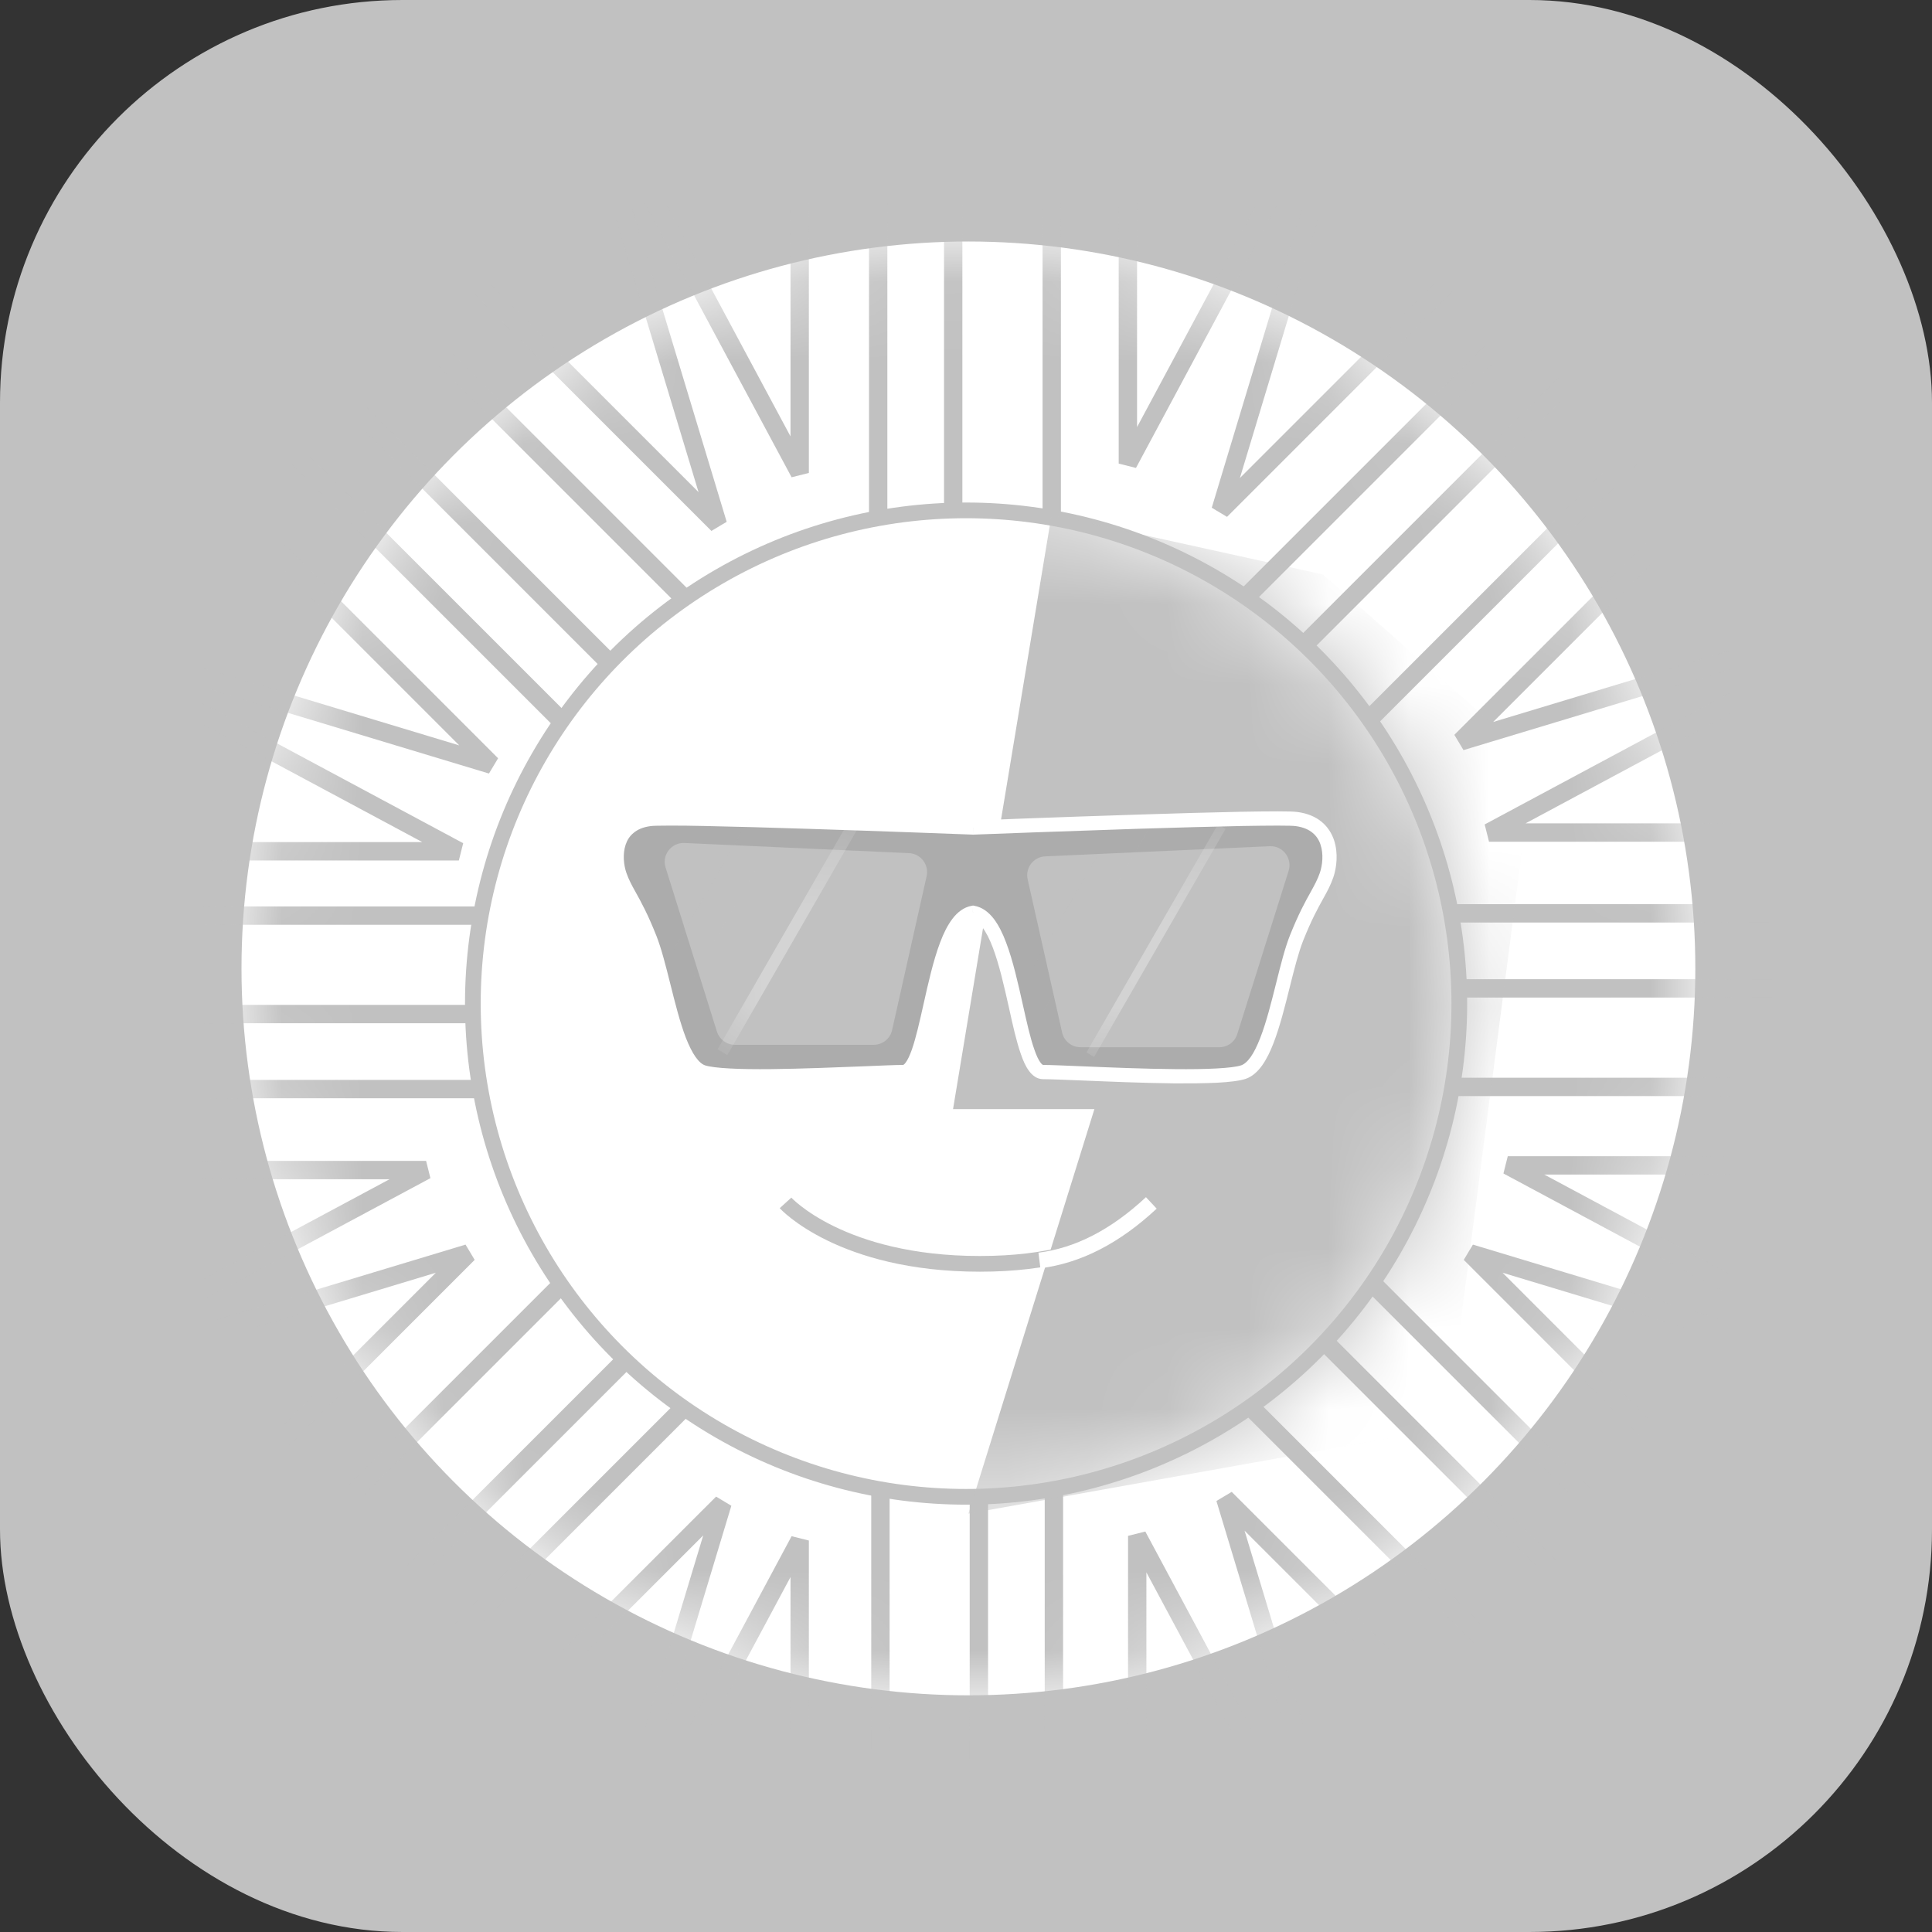 <svg width="24" height="24" viewBox="0 0 24 24" fill="none" xmlns="http://www.w3.org/2000/svg">
<rect x="0" y="0" width="24" height="24" fill="#333333" stroke="none"/>
<g id="SUN">
<rect id="Rectangle Copy 3" width="24" height="24" rx="5" fill="#C1C1C1"/>
<g id="SUN-&#233;&#161;&#185;&#231;&#155;&#174;logo">
<g id="Group 15">
<g id="Group 14">
<circle id="Mask" cx="12.03" cy="12.03" r="9.03" fill="white"/>
<mask id="mask0" mask-type="alpha" maskUnits="userSpaceOnUse" x="3" y="3" width="19" height="19">
<circle id="Mask_2" cx="12.03" cy="12.03" r="9.03" fill="white"/>
</mask>
<g mask="url(#mask0)">
<g id="Group 14_2">
<g id="Group 13">
<g id="Group 12">
<path id="Path 9" d="M11.841 0.844V7.136" stroke="#C1C1C1" stroke-width="0.228"/>
<path id="Path 9 Copy" d="M10.909 0.844V7.136" stroke="#C1C1C1" stroke-width="0.228"/>
<path id="Path 9 Copy 2" d="M13.065 0.844V7.136" stroke="#C1C1C1" stroke-width="0.228"/>
<path id="Path 10" d="M7.894 2.07L9.934 5.875V1.544" stroke="#C1C1C1" stroke-width="0.228"/>
<path id="Path 10 Copy" d="M16.051 1.954L14.011 5.759V1.427" stroke="#C1C1C1" stroke-width="0.228"/>
</g>
<g id="Group 12 Copy">
<path id="Path 9_2" d="M12.16 24.031V17.739" stroke="#C1C1C1" stroke-width="0.228"/>
<path id="Path 9 Copy_2" d="M13.092 24.031V17.739" stroke="#C1C1C1" stroke-width="0.228"/>
<path id="Path 9 Copy 2_2" d="M10.937 24.031V17.739" stroke="#C1C1C1" stroke-width="0.228"/>
<path id="Path 10_2" d="M16.167 22.884L14.127 19.079V23.411" stroke="#C1C1C1" stroke-width="0.228"/>
<path id="Path 10 Copy_2" d="M7.894 22.943L9.934 19.137V23.469" stroke="#C1C1C1" stroke-width="0.228"/>
</g>
</g>
<g id="Group 13 Copy">
<g id="Group 12_2">
<path id="Path 9_3" d="M0.407 12.597H6.699" stroke="#C1C1C1" stroke-width="0.228"/>
<path id="Path 9 Copy_3" d="M0.407 13.529H6.699" stroke="#C1C1C1" stroke-width="0.228"/>
<path id="Path 9 Copy 2_3" d="M0.407 11.374H6.699" stroke="#C1C1C1" stroke-width="0.228"/>
<path id="Path 10_3" d="M1.487 16.575L5.293 14.535H0.961" stroke="#C1C1C1" stroke-width="0.228"/>
<path id="Path 10 Copy_3" d="M1.895 8.535L5.7 10.575H1.369" stroke="#C1C1C1" stroke-width="0.228"/>
</g>
<g id="Group 12 Copy_2">
<path id="Path 9_4" d="M23.594 12.278H17.302" stroke="#C1C1C1" stroke-width="0.228"/>
<path id="Path 9 Copy_4" d="M23.594 11.346H17.302" stroke="#C1C1C1" stroke-width="0.228"/>
<path id="Path 9 Copy 2_4" d="M23.594 13.502H17.302" stroke="#C1C1C1" stroke-width="0.228"/>
<path id="Path 10_4" d="M22.302 8.302L18.497 10.342H22.828" stroke="#C1C1C1" stroke-width="0.228"/>
<path id="Path 10 Copy_4" d="M22.535 16.517L18.73 14.477H23.061" stroke="#C1C1C1" stroke-width="0.228"/>
</g>
</g>
<g id="Group 13 Copy 2">
<g id="Group 12_3">
<path id="Path 9_5" d="M3.916 20.748L8.365 16.299" stroke="#C1C1C1" stroke-width="0.228"/>
<path id="Path 9 Copy_5" d="M4.575 21.407L9.024 16.958" stroke="#C1C1C1" stroke-width="0.228"/>
<path id="Path 9 Copy 2_5" d="M3.051 19.883L7.5 15.434" stroke="#C1C1C1" stroke-width="0.228"/>
<path id="Path 10_5" d="M7.728 22.805L8.976 18.672L5.913 21.734" stroke="#C1C1C1" stroke-width="0.228"/>
<path id="Path 10 Copy_5" d="M1.683 16.818L5.816 15.57L2.753 18.633" stroke="#C1C1C1" stroke-width="0.228"/>
</g>
<g id="Group 12 Copy_3">
<path id="Path 9_6" d="M20.086 4.127L15.637 8.576" stroke="#C1C1C1" stroke-width="0.228"/>
<path id="Path 9 Copy_6" d="M19.427 3.468L14.978 7.917" stroke="#C1C1C1" stroke-width="0.228"/>
<path id="Path 9 Copy 2_6" d="M20.951 4.993L16.502 9.442" stroke="#C1C1C1" stroke-width="0.228"/>
<path id="Path 10_6" d="M16.41 2.207L15.162 6.34L18.225 3.277" stroke="#C1C1C1" stroke-width="0.228"/>
<path id="Path 10 Copy_6" d="M22.28 7.961L18.147 9.209L21.21 6.146" stroke="#C1C1C1" stroke-width="0.228"/>
</g>
</g>
<g id="Group 13 Copy 3">
<g id="Group 12_4">
<path id="Path 9_7" d="M20.311 20.523L15.862 16.074" stroke="#C1C1C1" stroke-width="0.228"/>
<path id="Path 9 Copy_7" d="M20.971 19.864L16.521 15.415" stroke="#C1C1C1" stroke-width="0.228"/>
<path id="Path 9 Copy 2_7" d="M19.446 21.388L14.997 16.939" stroke="#C1C1C1" stroke-width="0.228"/>
<path id="Path 10_7" d="M22.397 16.818L18.264 15.57L21.326 18.633" stroke="#C1C1C1" stroke-width="0.228"/>
<path id="Path 10 Copy_7" d="M16.468 22.746L15.22 18.613L18.283 21.676" stroke="#C1C1C1" stroke-width="0.228"/>
</g>
<g id="Group 12 Copy_4">
<path id="Path 9_8" d="M3.69 4.353L8.139 8.802" stroke="#C1C1C1" stroke-width="0.228"/>
<path id="Path 9 Copy_8" d="M3.031 5.012L7.48 9.461" stroke="#C1C1C1" stroke-width="0.228"/>
<path id="Path 9 Copy 2_8" d="M4.555 3.488L9.004 7.937" stroke="#C1C1C1" stroke-width="0.228"/>
<path id="Path 10_8" d="M1.974 8.252L6.107 9.5L3.044 6.437" stroke="#C1C1C1" stroke-width="0.228"/>
<path id="Path 10 Copy_8" d="M7.669 2.382L8.918 6.515L5.855 3.452" stroke="#C1C1C1" stroke-width="0.228"/>
</g>
</g>
</g>
</g>
</g>
<g id="Path 15">
<circle id="Mask_3" cx="12.001" cy="12.467" r="6.127" fill="white" stroke="#C1C1C1" stroke-width="0.195"/>
<mask id="mask1" mask-type="alpha" maskUnits="userSpaceOnUse" x="5" y="6" width="14" height="13">
<circle id="Mask_4" cx="12.001" cy="12.467" r="6.127" fill="white" stroke="white" stroke-width="0.195"/>
</mask>
<g mask="url(#mask1)">
<path id="Path 15_2" fill-rule="evenodd" clip-rule="evenodd" d="M13.063 6.394L11.839 13.778H13.595L12.03 18.803L17.974 17.739L19.053 9.44L16.433 7.136L13.063 6.394Z" fill="#C1C1C1"/>
</g>
</g>
</g>
<g id="Group 18">
<g id="Combined Shape">
<path fill-rule="evenodd" clip-rule="evenodd" d="M7.697 10.87C7.623 10.655 7.623 10.235 8.07 10.174C8.351 10.136 11.704 10.265 12.091 10.28C12.5 10.264 15.826 10.136 16.106 10.175C16.553 10.236 16.553 10.655 16.479 10.871C16.447 10.965 16.407 11.036 16.357 11.127C16.293 11.242 16.212 11.388 16.106 11.653C16.046 11.804 15.993 12.015 15.938 12.237C15.818 12.713 15.687 13.238 15.446 13.318C15.181 13.406 14.11 13.362 13.443 13.334C13.222 13.325 13.046 13.318 12.958 13.318C12.802 13.318 12.715 12.929 12.619 12.496C12.502 11.973 12.371 11.387 12.088 11.339C11.805 11.388 11.674 11.974 11.558 12.495C11.461 12.929 11.374 13.318 11.218 13.318C11.131 13.318 10.954 13.325 10.733 13.334C10.067 13.361 8.996 13.406 8.731 13.318C8.49 13.238 8.358 12.713 8.239 12.237C8.183 12.015 8.131 11.803 8.07 11.653C7.965 11.388 7.883 11.241 7.819 11.126C7.769 11.036 7.73 10.965 7.697 10.87Z" fill="#ACACAC"/>
<path d="M8.07 10.174L8.059 10.087L8.07 10.174ZM7.697 10.87L7.781 10.842H7.781L7.697 10.87ZM12.091 10.28L12.087 10.369L12.094 10.368L12.091 10.28ZM16.106 10.175L16.094 10.262V10.262L16.106 10.175ZM16.479 10.871L16.563 10.899L16.563 10.899L16.479 10.871ZM16.357 11.127L16.434 11.169V11.169L16.357 11.127ZM16.106 11.653L16.024 11.62V11.62L16.106 11.653ZM15.938 12.237L16.023 12.258V12.258L15.938 12.237ZM15.446 13.318L15.418 13.234L15.446 13.318ZM13.443 13.334L13.44 13.422L13.443 13.334ZM12.619 12.496L12.705 12.476L12.619 12.496ZM12.088 11.339L12.103 11.252L12.088 11.249L12.072 11.252L12.088 11.339ZM11.558 12.495L11.644 12.515L11.558 12.495ZM10.733 13.334L10.737 13.422L10.733 13.334ZM8.731 13.318L8.758 13.234H8.758L8.731 13.318ZM8.239 12.237L8.325 12.215L8.239 12.237ZM8.07 11.653L8.152 11.62H8.152L8.07 11.653ZM7.819 11.126L7.742 11.169L7.819 11.126ZM8.059 10.087C7.933 10.104 7.833 10.147 7.757 10.211C7.68 10.274 7.632 10.354 7.605 10.437C7.55 10.599 7.572 10.779 7.614 10.899L7.781 10.842C7.748 10.747 7.733 10.609 7.772 10.493C7.791 10.436 7.822 10.386 7.87 10.347C7.917 10.307 7.984 10.275 8.082 10.262L8.059 10.087ZM12.094 10.192C11.901 10.184 10.966 10.148 10.044 10.119C9.583 10.104 9.125 10.091 8.764 10.084C8.584 10.081 8.428 10.079 8.308 10.079C8.191 10.079 8.101 10.081 8.059 10.087L8.082 10.262C8.11 10.258 8.187 10.256 8.308 10.256C8.427 10.255 8.581 10.257 8.761 10.261C9.12 10.268 9.577 10.281 10.038 10.296C10.959 10.325 11.894 10.361 12.087 10.368L12.094 10.192ZM12.094 10.368C12.299 10.36 13.233 10.325 14.15 10.295C14.609 10.281 15.063 10.268 15.42 10.261C15.598 10.258 15.752 10.256 15.87 10.256C15.991 10.256 16.066 10.258 16.094 10.262L16.118 10.087C16.076 10.081 15.987 10.079 15.87 10.079C15.751 10.079 15.596 10.081 15.416 10.084C15.058 10.091 14.603 10.104 14.144 10.119C13.226 10.148 12.292 10.184 12.087 10.192L12.094 10.368ZM16.094 10.262C16.192 10.275 16.26 10.307 16.307 10.347C16.354 10.386 16.386 10.436 16.404 10.493C16.443 10.609 16.428 10.747 16.396 10.842L16.563 10.899C16.604 10.779 16.626 10.6 16.572 10.437C16.544 10.354 16.496 10.274 16.42 10.211C16.344 10.147 16.244 10.104 16.118 10.087L16.094 10.262ZM16.396 10.842C16.366 10.928 16.33 10.993 16.28 11.084L16.434 11.169C16.484 11.08 16.527 11.002 16.563 10.899L16.396 10.842ZM16.28 11.084C16.215 11.2 16.132 11.35 16.024 11.62L16.188 11.686C16.292 11.425 16.371 11.283 16.434 11.169L16.28 11.084ZM16.024 11.62C15.961 11.778 15.907 11.996 15.852 12.216L16.023 12.258C16.079 12.034 16.131 11.83 16.188 11.686L16.024 11.62ZM15.852 12.216C15.792 12.455 15.731 12.699 15.655 12.894C15.617 12.991 15.578 13.072 15.536 13.131C15.493 13.191 15.453 13.222 15.418 13.234L15.474 13.402C15.559 13.373 15.626 13.309 15.68 13.233C15.734 13.157 15.78 13.062 15.82 12.958C15.9 12.751 15.964 12.495 16.023 12.258L15.852 12.216ZM15.418 13.234C15.364 13.252 15.259 13.265 15.11 13.273C14.965 13.281 14.787 13.283 14.596 13.281C14.213 13.278 13.78 13.26 13.447 13.246L13.44 13.422C13.773 13.436 14.208 13.454 14.594 13.458C14.787 13.459 14.969 13.457 15.119 13.45C15.267 13.442 15.395 13.428 15.474 13.402L15.418 13.234ZM13.447 13.246C13.227 13.237 13.048 13.229 12.958 13.229V13.406C13.043 13.406 13.217 13.413 13.44 13.422L13.447 13.246ZM12.958 13.229C12.958 13.229 12.957 13.229 12.957 13.229C12.956 13.229 12.954 13.228 12.951 13.226C12.945 13.223 12.936 13.214 12.924 13.198C12.9 13.165 12.875 13.113 12.85 13.04C12.798 12.895 12.754 12.695 12.705 12.476L12.533 12.515C12.58 12.73 12.627 12.941 12.683 13.098C12.71 13.177 12.742 13.249 12.782 13.302C12.82 13.355 12.878 13.406 12.958 13.406V13.229ZM12.705 12.476C12.647 12.217 12.584 11.933 12.498 11.708C12.456 11.595 12.405 11.492 12.344 11.412C12.282 11.333 12.203 11.269 12.103 11.252L12.073 11.426C12.114 11.433 12.158 11.46 12.204 11.52C12.25 11.581 12.293 11.665 12.333 11.771C12.413 11.982 12.474 12.252 12.533 12.515L12.705 12.476ZM11.644 12.515C11.703 12.252 11.763 11.982 11.843 11.771C11.883 11.666 11.926 11.581 11.972 11.521C12.018 11.461 12.062 11.433 12.103 11.426L12.072 11.252C11.972 11.269 11.893 11.333 11.832 11.413C11.771 11.493 11.72 11.596 11.678 11.709C11.593 11.934 11.53 12.217 11.472 12.476L11.644 12.515ZM11.218 13.406C11.299 13.406 11.356 13.355 11.395 13.302C11.434 13.248 11.466 13.177 11.494 13.098C11.549 12.941 11.596 12.729 11.644 12.515L11.472 12.476C11.423 12.695 11.378 12.894 11.327 13.04C11.301 13.113 11.276 13.165 11.252 13.198C11.241 13.214 11.231 13.222 11.225 13.226C11.222 13.228 11.221 13.229 11.22 13.229C11.219 13.229 11.219 13.229 11.218 13.229V13.406ZM10.737 13.422C10.959 13.413 11.133 13.406 11.218 13.406V13.229C11.128 13.229 10.949 13.237 10.729 13.246L10.737 13.422ZM8.703 13.402C8.782 13.428 8.91 13.442 9.057 13.449C9.208 13.457 9.389 13.459 9.582 13.457C9.968 13.454 10.404 13.436 10.737 13.422L10.729 13.246C10.396 13.259 9.963 13.277 9.581 13.281C9.389 13.283 9.212 13.281 9.066 13.273C8.918 13.265 8.812 13.252 8.758 13.234L8.703 13.402ZM8.153 12.258C8.212 12.495 8.276 12.751 8.357 12.958C8.397 13.061 8.443 13.157 8.497 13.233C8.55 13.309 8.617 13.373 8.703 13.402L8.758 13.234C8.723 13.222 8.684 13.191 8.641 13.131C8.599 13.071 8.559 12.991 8.521 12.894C8.446 12.699 8.385 12.455 8.325 12.215L8.153 12.258ZM7.988 11.686C8.046 11.829 8.097 12.034 8.153 12.258L8.325 12.215C8.27 11.996 8.215 11.778 8.152 11.62L7.988 11.686ZM7.742 11.169C7.805 11.283 7.884 11.425 7.988 11.686L8.152 11.62C8.045 11.35 7.961 11.2 7.897 11.084L7.742 11.169ZM7.614 10.899C7.649 11.002 7.692 11.079 7.742 11.169L7.897 11.084C7.846 10.993 7.811 10.928 7.781 10.842L7.614 10.899Z" fill="white"/>
</g>
<g id="Rectangle">
<path id="Mask_5" fill-rule="evenodd" clip-rule="evenodd" d="M8.268 10.776C8.219 10.621 8.34 10.465 8.502 10.472L11.293 10.598C11.438 10.605 11.543 10.742 11.511 10.884L11.082 12.796C11.058 12.903 10.963 12.979 10.853 12.979H9.13C9.027 12.979 8.937 12.912 8.906 12.815L8.268 10.776Z" fill="#C1C1C1"/>
<mask id="mask2" mask-type="alpha" maskUnits="userSpaceOnUse" x="8" y="10" width="4" height="3">
<path id="Mask_6" fill-rule="evenodd" clip-rule="evenodd" d="M8.268 10.776C8.219 10.621 8.34 10.465 8.502 10.472L11.293 10.598C11.438 10.605 11.543 10.742 11.511 10.884L11.082 12.796C11.058 12.903 10.963 12.979 10.853 12.979H9.13C9.027 12.979 8.937 12.912 8.906 12.815L8.268 10.776Z" fill="white"/>
</mask>
<g mask="url(#mask2)">
<path id="Rectangle_2" opacity="0.314" fill-rule="evenodd" clip-rule="evenodd" d="M10.55 10.192L10.671 10.265L9.035 13.107L8.914 13.034L10.55 10.192Z" fill="white"/>
<path id="Rectangle Copy 2" opacity="0.314" fill-rule="evenodd" clip-rule="evenodd" d="M9.309 10.167L9.309 10.168L8.272 11.964L8.272 11.963L9.309 10.167Z" fill="#C1C1C1"/>
<path id="Rectangle Copy 6" opacity="0.314" fill-rule="evenodd" clip-rule="evenodd" d="M9.853 9.999L9.852 10L8.381 12.547L8.382 12.546L9.853 9.999Z" fill="white"/>
</g>
</g>
<g id="Rectangle Copy 9 + Rectangle Copy 8 + Rectangle Copy 7 Mask">
<path id="Mask_7" fill-rule="evenodd" clip-rule="evenodd" d="M16.008 10.817C16.056 10.662 15.936 10.505 15.774 10.512L12.984 10.638C12.838 10.645 12.734 10.781 12.766 10.924L13.194 12.826C13.218 12.933 13.313 13.009 13.423 13.009H15.147C15.249 13.009 15.34 12.943 15.37 12.845L16.008 10.817Z" fill="#C1C1C1"/>
<mask id="mask3" mask-type="alpha" maskUnits="userSpaceOnUse" x="12" y="10" width="5" height="4">
<path id="Mask_8" fill-rule="evenodd" clip-rule="evenodd" d="M16.008 10.817C16.056 10.662 15.936 10.505 15.774 10.512L12.984 10.638C12.838 10.645 12.734 10.781 12.766 10.924L13.194 12.826C13.218 12.933 13.313 13.009 13.423 13.009H15.147C15.249 13.009 15.34 12.943 15.37 12.845L16.008 10.817Z" fill="white"/>
</mask>
<g mask="url(#mask3)">
<path id="Rectangle Copy 9" opacity="0.314" fill-rule="evenodd" clip-rule="evenodd" d="M15.13 10.24L15.224 10.297L13.591 13.13L13.497 13.073L15.13 10.24Z" fill="white"/>
<path id="Rectangle Copy 8" opacity="0.314" fill-rule="evenodd" clip-rule="evenodd" d="M13.876 10.208L13.876 10.208L12.842 11.999L12.842 11.998L13.876 10.208Z" fill="#C1C1C1"/>
<path id="Rectangle Copy 7" opacity="0.314" fill-rule="evenodd" clip-rule="evenodd" d="M14.419 10.04L14.418 10.04L12.952 12.581L12.952 12.58L14.419 10.04Z" fill="white"/>
</g>
</g>
</g>
<g id="Group 23">
<path id="Path 5" d="M9.758 14.943C9.758 14.943 10.447 15.7 12.173 15.7C13.899 15.7 14.302 14.943 14.302 14.943" stroke="#C1C1C1" stroke-width="0.195"/>
<path id="Path" d="M12.912 15.658C13.393 15.598 13.856 15.359 14.302 14.943" stroke="white" stroke-width="0.195"/>
</g>
</g>
</g>
</svg>
